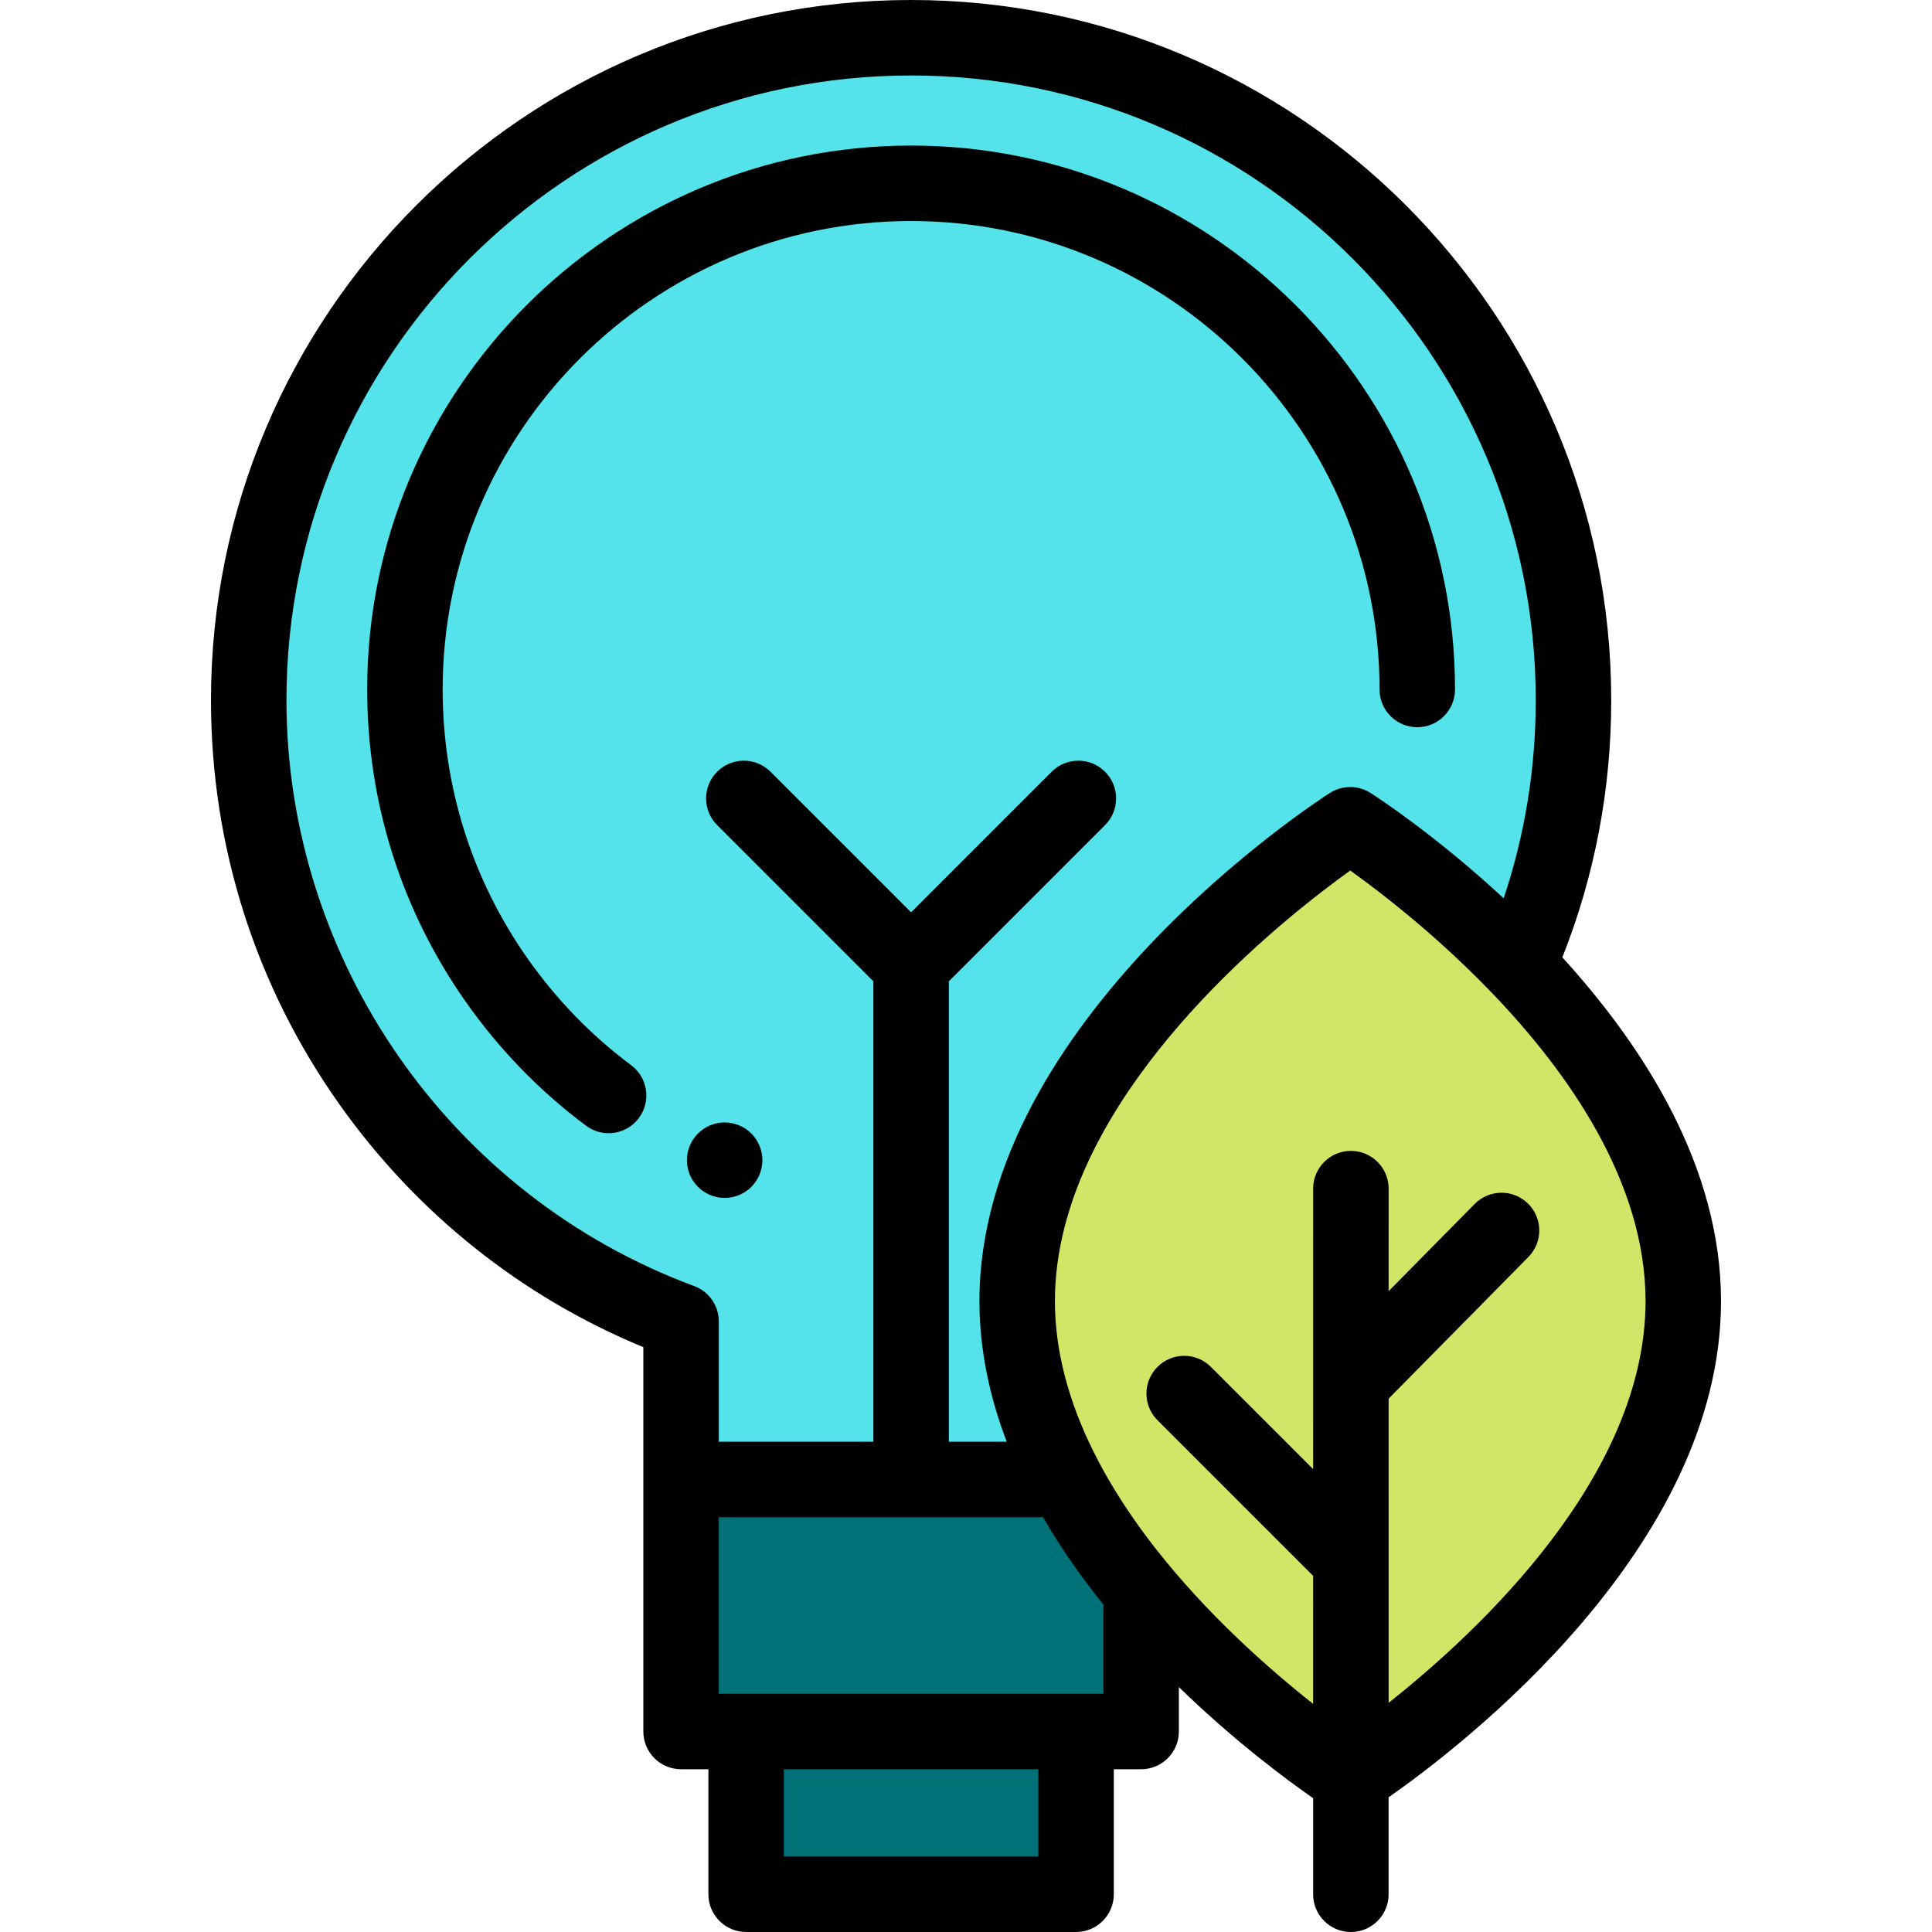 <?xml version="1.0" encoding="iso-8859-1"?>
<!-- Generator: Adobe Illustrator 19.0.0, SVG Export Plug-In . SVG Version: 6.00 Build 0)  -->
<svg xmlns="http://www.w3.org/2000/svg" xmlns:xlink="http://www.w3.org/1999/xlink" version="1.1" id="Capa_1" x="0px" y="0px" viewBox="0 0 511.999 511.999" style="enable-background:new 0 0 511.999 511.999;" xml:space="preserve">
<path style="fill:#D3E567;" d="M446.087,344.834c0,69.736-88.262,126.269-88.262,126.269s-88.262-56.532-88.262-126.269  s88.262-126.269,88.262-126.269S446.087,275.098,446.087,344.834z"/>
<path style="fill:#007177;" d="M282.338,392.077H180.492v66.79h121.919v-37.297C294.944,412.612,287.945,402.699,282.338,392.077z"/>
<path style="fill:#54E3EA;" d="M282.338,392.077c-7.703-14.594-12.775-30.538-12.775-47.243c0-69.736,88.262-126.269,88.262-126.269  s22.299,14.286,44.481,37.35c9.441-21.545,14.684-45.348,14.684-70.376c0-96.947-78.591-175.538-175.538-175.538  S65.913,88.592,65.913,185.539c0,75.512,47.684,139.883,114.579,164.657v41.881L282.338,392.077L282.338,392.077z"/>
<rect x="197.728" y="458.866" style="fill:#007177;" width="87.439" height="43.13"/>
<path d="M161.281,300.31c-2.08,0-4.177-0.646-5.972-1.985c-12.302-9.177-23.053-20.263-31.955-32.948  c-17.039-24.285-26.045-52.868-26.045-82.66c0-79.479,64.661-144.141,144.142-144.141c79.479,0,144.142,64.661,144.142,144.141  c0,5.523-4.478,10-10,10c-5.522,0-10-4.477-10-10c0-68.451-55.689-124.141-124.142-124.141s-124.142,55.688-124.142,124.141  c0,25.661,7.752,50.272,22.417,71.172c7.679,10.943,16.946,20.5,27.542,28.406c4.427,3.302,5.338,9.568,2.036,13.995  C167.341,298.921,164.33,300.31,161.281,300.31z"/>
<path d="M192.041,317.457c-2.64,0-5.21-1.06-7.07-2.92c-0.46-0.47-0.88-0.98-1.25-1.53c-0.36-0.54-0.67-1.12-0.92-1.72  s-0.44-1.23-0.57-1.87c-0.13-0.65-0.19-1.3-0.19-1.96c0-0.65,0.06-1.3,0.19-1.95c0.13-0.64,0.32-1.27,0.57-1.87s0.56-1.18,0.92-1.73  c0.37-0.54,0.79-1.06,1.25-1.52c1.86-1.86,4.43-2.93,7.07-2.93c2.63,0,5.21,1.07,7.07,2.93c0.46,0.461,0.88,0.98,1.24,1.52  c0.36,0.55,0.67,1.13,0.92,1.73s0.44,1.23,0.57,1.87c0.13,0.65,0.2,1.3,0.2,1.95c0,0.66-0.07,1.31-0.2,1.96  c-0.13,0.64-0.32,1.27-0.57,1.87s-0.56,1.18-0.92,1.72c-0.36,0.55-0.78,1.06-1.24,1.53  C197.251,316.397,194.671,317.457,192.041,317.457z"/>
<path d="M456.087,344.834c0-35.558-20.374-67.349-42.049-91.116c8.588-21.69,12.951-44.59,12.951-68.179  C426.989,83.232,343.758,0,241.451,0S55.912,83.232,55.912,185.538c0,38.653,11.772,75.7,34.044,107.136  c20.417,28.818,48.158,50.953,80.535,64.342v35.061v66.79c0,5.523,4.477,10,10,10h7.24v33.128c0,5.523,4.477,10,10,10h87.438  c5.522,0,10-4.477,10-10v-33.128h7.24c5.522,0,10-4.477,10-10V447.09c14.779,14.371,28.675,24.642,35.585,29.446l-0.001,25.464  c0,5.522,4.477,10,10,10s10-4.477,10-9.999l0.001-25.701C387.159,462.919,456.087,410.243,456.087,344.834z M75.912,185.538  C75.912,94.26,150.173,20,241.451,20S406.99,94.26,406.99,185.538c0,18.064-2.856,35.67-8.502,52.522  c-17.577-16.307-32.893-26.384-35.106-27.812c-0.073-0.047-0.132-0.085-0.162-0.104c-2.465-1.58-5.452-1.975-8.178-1.185  c-0.454,0.132-0.901,0.296-1.338,0.493c-0.436,0.198-0.862,0.428-1.273,0.691c-3.792,2.429-92.868,60.338-92.868,134.69  c0,1.013,0.023,2.03,0.057,3.047c0.009,0.288,0.02,0.575,0.032,0.862c0.037,0.871,0.084,1.743,0.145,2.616  c0.023,0.339,0.052,0.677,0.079,1.015c0.057,0.707,0.121,1.415,0.195,2.124c0.05,0.484,0.104,0.968,0.16,1.451  c0.05,0.425,0.106,0.851,0.162,1.276c0.159,1.216,0.339,2.428,0.543,3.634c0.009,0.051,0.016,0.101,0.025,0.151  c0.13,0.767,0.272,1.532,0.419,2.294c0.002,0.01,0.004,0.019,0.006,0.029c1.245,6.417,3.085,12.676,5.407,18.745h-15.341V260.254  c0-0.063-0.008-0.125-0.01-0.188l41.407-41.406c3.905-3.905,3.905-10.237,0-14.143c-3.904-3.904-10.234-3.904-14.143,0  l-37.255,37.255l-37.254-37.255c-3.905-3.905-10.237-3.905-14.143,0c-3.905,3.905-3.905,10.237,0,14.143l41.406,41.406  c-0.001,0.063-0.009,0.124-0.009,0.188v121.823h-40.96v-31.881c0-4.184-2.604-7.925-6.527-9.377  C119.335,316.883,75.912,254.481,75.912,185.538z M285.171,448.868h-87.438h-7.24v-46.791h85.919  c4.758,8.223,10.223,15.97,16,23.151v23.64H285.171z M275.171,491.995h-67.438v-23.128h67.438V491.995z M367.995,451.276  l0.002-80.615l37.042-37.55c3.879-3.932,3.835-10.263-0.097-14.142c-3.931-3.878-10.262-3.836-14.142,0.096l-22.803,23.116  l0.002-27.184c0-5.522-4.477-10-10-10c-5.522,0-10,4.477-10,10l-0.002,74.341l-27.102-27.102c-3.906-3.905-10.236-3.905-14.143,0  c-3.905,3.905-3.905,10.237,0,14.143l41.244,41.243l-0.001,33.923c-11.64-9.192-27.971-23.562-41.762-41.178  c-0.379-0.486-0.76-0.971-1.131-1.457c-0.299-0.391-0.598-0.783-0.894-1.176c-0.729-0.969-1.448-1.939-2.146-2.908  c-0.05-0.069-0.099-0.139-0.149-0.208c-4.133-5.758-7.725-11.514-10.73-17.206c-0.001-0.001-0.001-0.002-0.001-0.002  c-7.221-13.681-11.108-27.113-11.572-39.97c0-0.014-0.002-0.028-0.002-0.042c-0.03-0.857-0.046-1.712-0.046-2.564  c0-6.73,0.934-13.354,2.604-19.819c11.693-45.253,59.475-82.703,75.664-94.308c0.071,0.05,0.147,0.106,0.219,0.157  c0.313,0.224,0.641,0.461,0.977,0.704c0.186,0.135,0.372,0.27,0.566,0.411c0.377,0.275,0.768,0.562,1.169,0.858  c0.236,0.175,0.481,0.356,0.726,0.538c0.248,0.184,0.503,0.375,0.759,0.567c0.427,0.32,0.865,0.65,1.314,0.991  c0.232,0.176,0.466,0.354,0.704,0.535c0.323,0.247,0.648,0.496,0.981,0.752c0.223,0.172,0.454,0.352,0.682,0.528  c0.543,0.421,1.096,0.853,1.663,1.299c0.211,0.166,0.426,0.337,0.64,0.506c0.587,0.465,1.185,0.943,1.794,1.433  c0.245,0.197,0.491,0.395,0.739,0.597c0.376,0.305,0.754,0.612,1.137,0.926c0.496,0.406,0.998,0.821,1.506,1.243  c0.358,0.297,0.721,0.602,1.084,0.906c0.364,0.306,0.732,0.616,1.101,0.93c0.454,0.385,0.911,0.775,1.372,1.17  c0.462,0.397,0.927,0.799,1.396,1.207c0.285,0.248,0.571,0.496,0.858,0.748c0.674,0.592,1.354,1.193,2.039,1.806  c0.194,0.174,0.389,0.35,0.584,0.525c4.3,3.871,8.788,8.153,13.259,12.801c0.033,0.034,0.071,0.062,0.105,0.096  c20.595,21.394,40.884,50.447,40.884,81.891C436.087,390.976,392.196,432.107,367.995,451.276z"/>
<g>
</g>
<g>
</g>
<g>
</g>
<g>
</g>
<g>
</g>
<g>
</g>
<g>
</g>
<g>
</g>
<g>
</g>
<g>
</g>
<g>
</g>
<g>
</g>
<g>
</g>
<g>
</g>
<g>
</g>
</svg>
